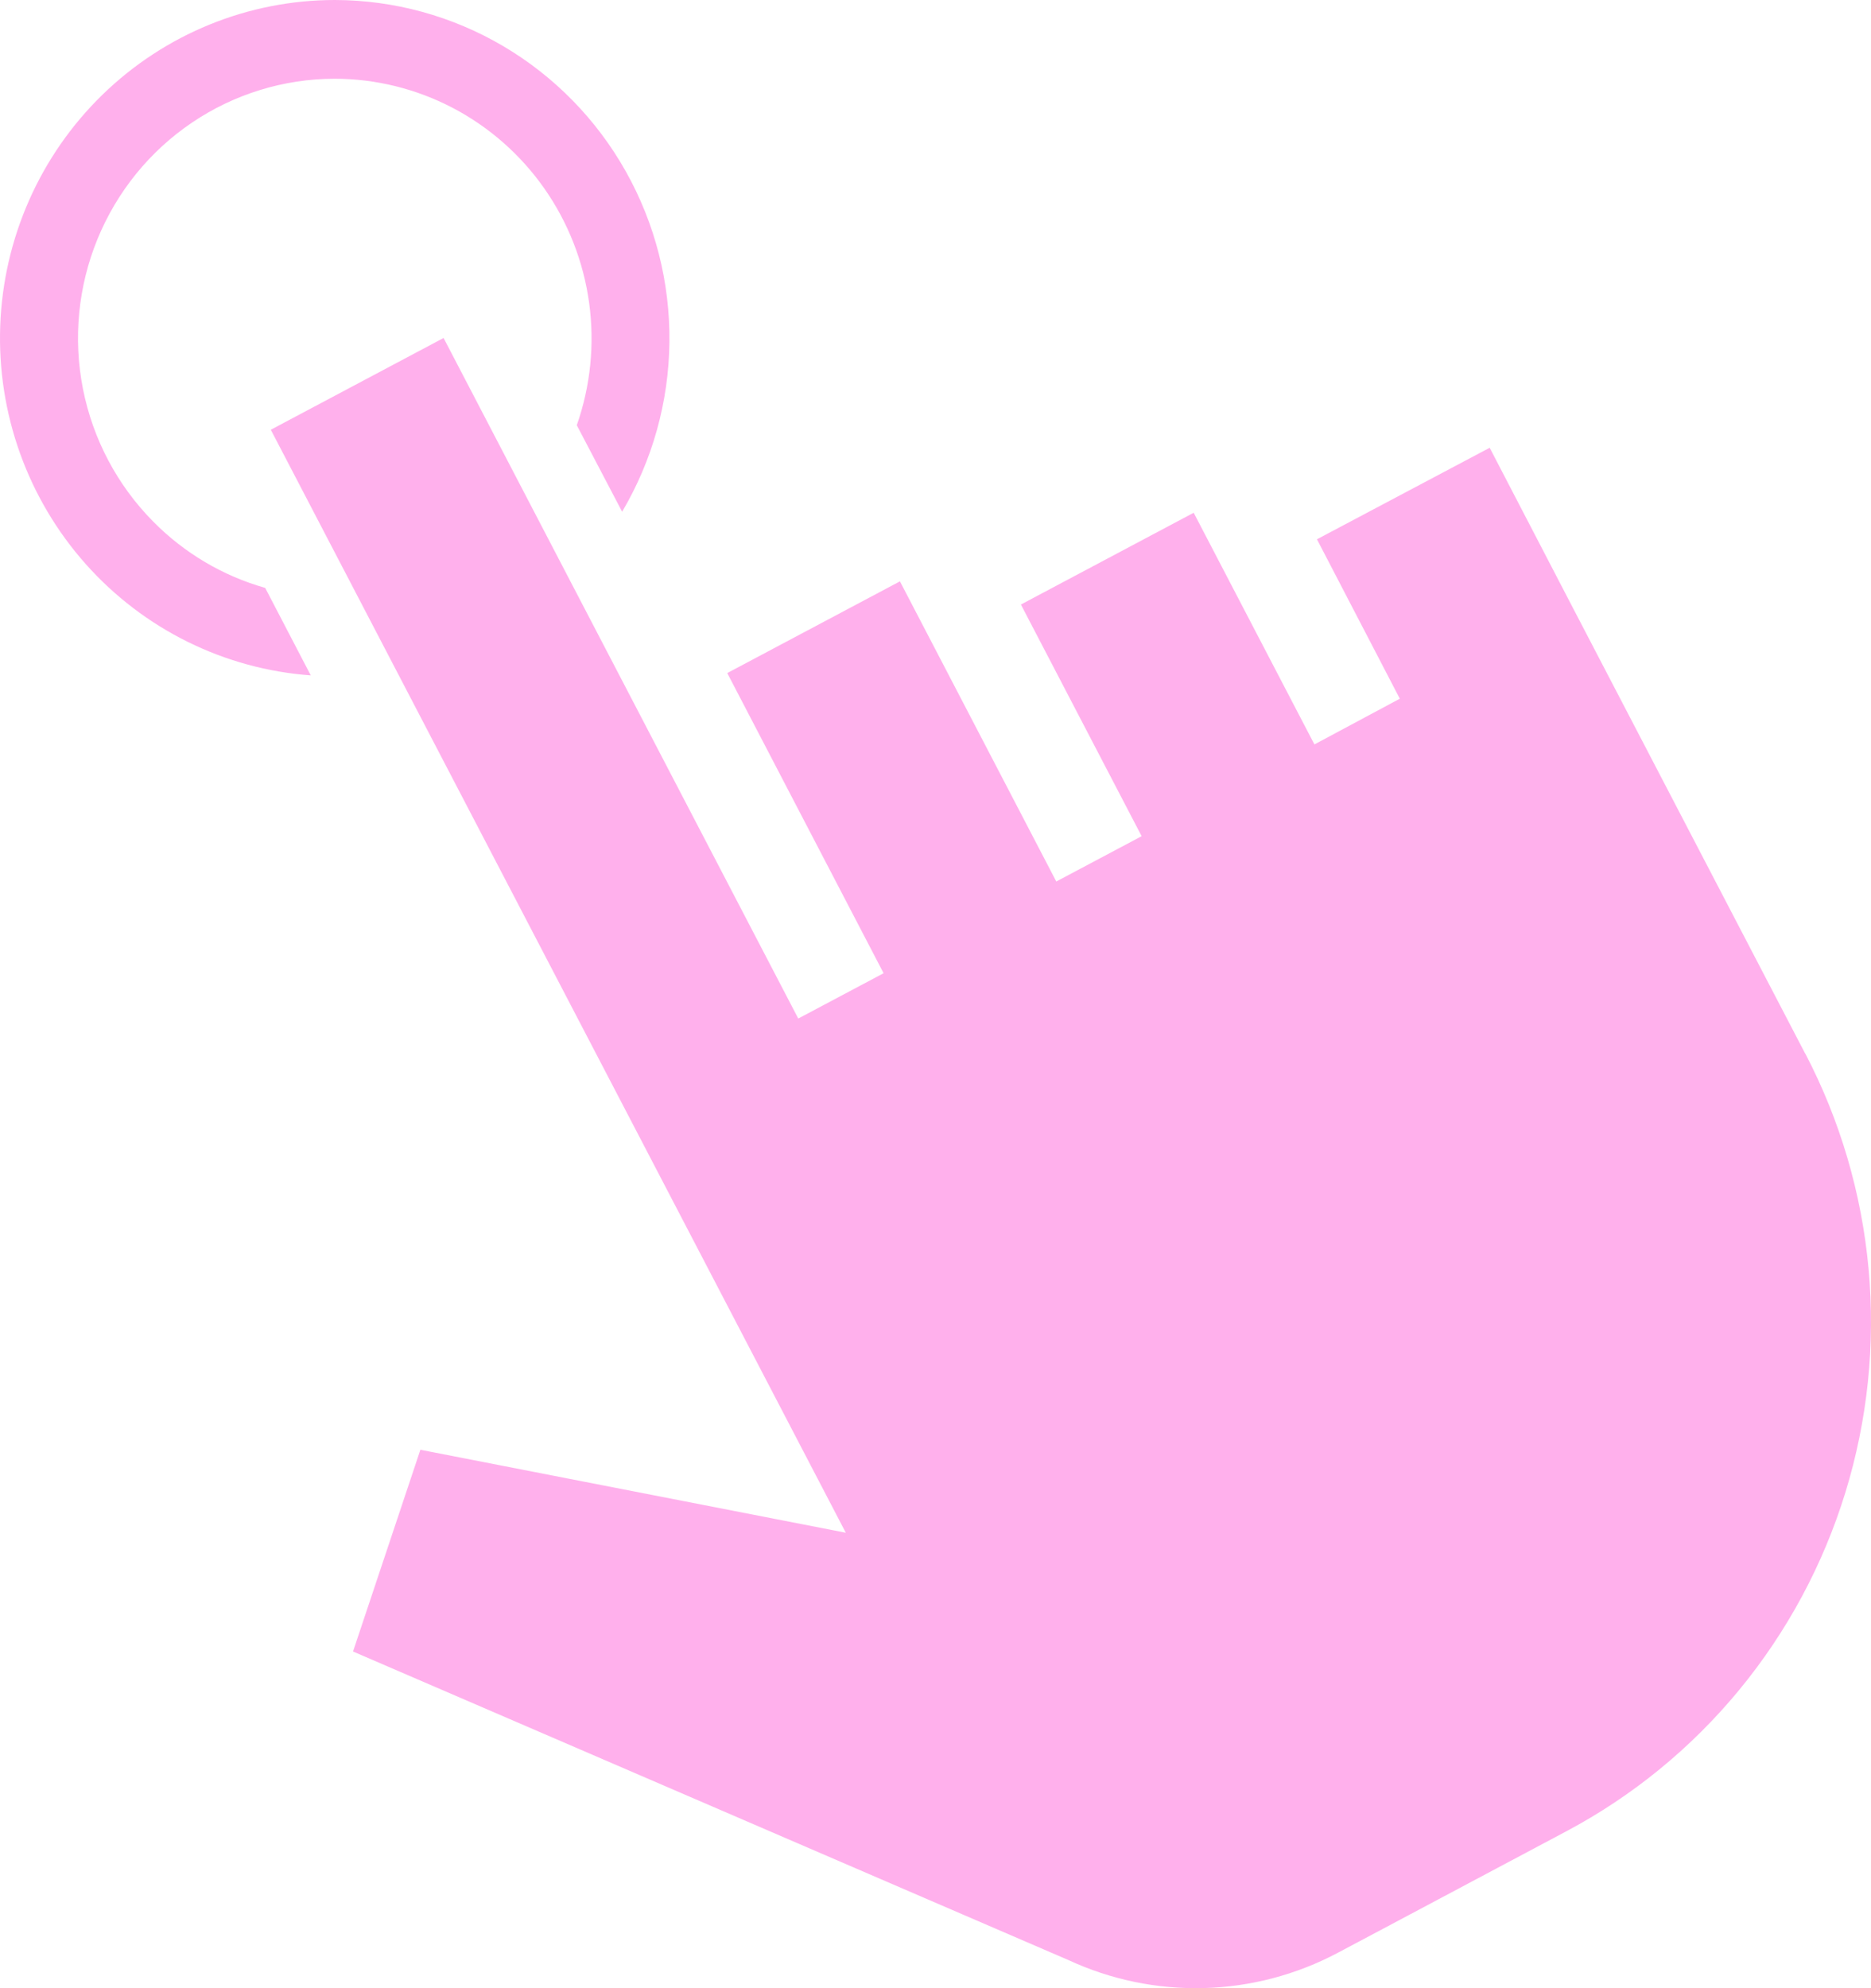 <svg width="208" height="221" viewBox="0 0 208 221" fill="none" xmlns="http://www.w3.org/2000/svg">
<path id="Vector" d="M200.693 117.106C204.576 124.545 206.967 132.683 207.732 141.056C208.497 149.428 207.62 157.871 205.151 165.901C202.681 173.931 198.669 181.391 193.342 187.855C188.015 194.319 181.478 199.66 174.106 203.572L153.743 214.402L148.736 217.06C144.136 219.504 139.041 220.847 133.845 220.988C128.649 221.128 123.49 220.061 118.767 217.87L39.246 183.576L46.734 161.151L94.027 170.373L69.535 123.396L30.105 47.77L49.313 37.57L88.743 113.217L98.231 108.18L80.849 74.816L100.046 64.621L117.428 97.985L126.917 92.948L113.495 67.198L132.703 56.997L146.125 82.747L155.618 77.666L146.406 59.945L165.609 49.772L174.821 67.493L200.688 117.122L200.693 117.106ZM17.031 57.976C13.04 53.945 10.323 48.81 9.221 43.221C8.119 37.632 8.682 31.839 10.839 26.572C12.996 21.306 16.65 16.803 21.34 13.631C26.031 10.459 31.547 8.761 37.193 8.751C41.768 8.756 46.275 9.869 50.336 11.996C54.396 14.123 57.892 17.203 60.531 20.976C63.169 24.749 64.871 29.105 65.496 33.68C66.121 38.255 65.65 42.914 64.122 47.267L69.162 56.882C72.532 51.178 74.347 44.674 74.42 38.033C74.494 31.391 72.824 24.849 69.58 19.07C66.336 13.291 61.634 8.483 55.952 5.133C50.27 1.784 43.81 0.013 37.23 0C27.588 0.001 18.322 3.778 11.383 10.536C4.444 17.293 0.372 26.505 0.024 36.231C-0.323 45.958 3.081 55.441 9.52 62.686C15.959 69.931 24.931 74.371 34.548 75.074L29.482 65.349C24.772 64.014 20.483 61.475 17.031 57.976Z" fill="#FFB0EC"/>
</svg>
